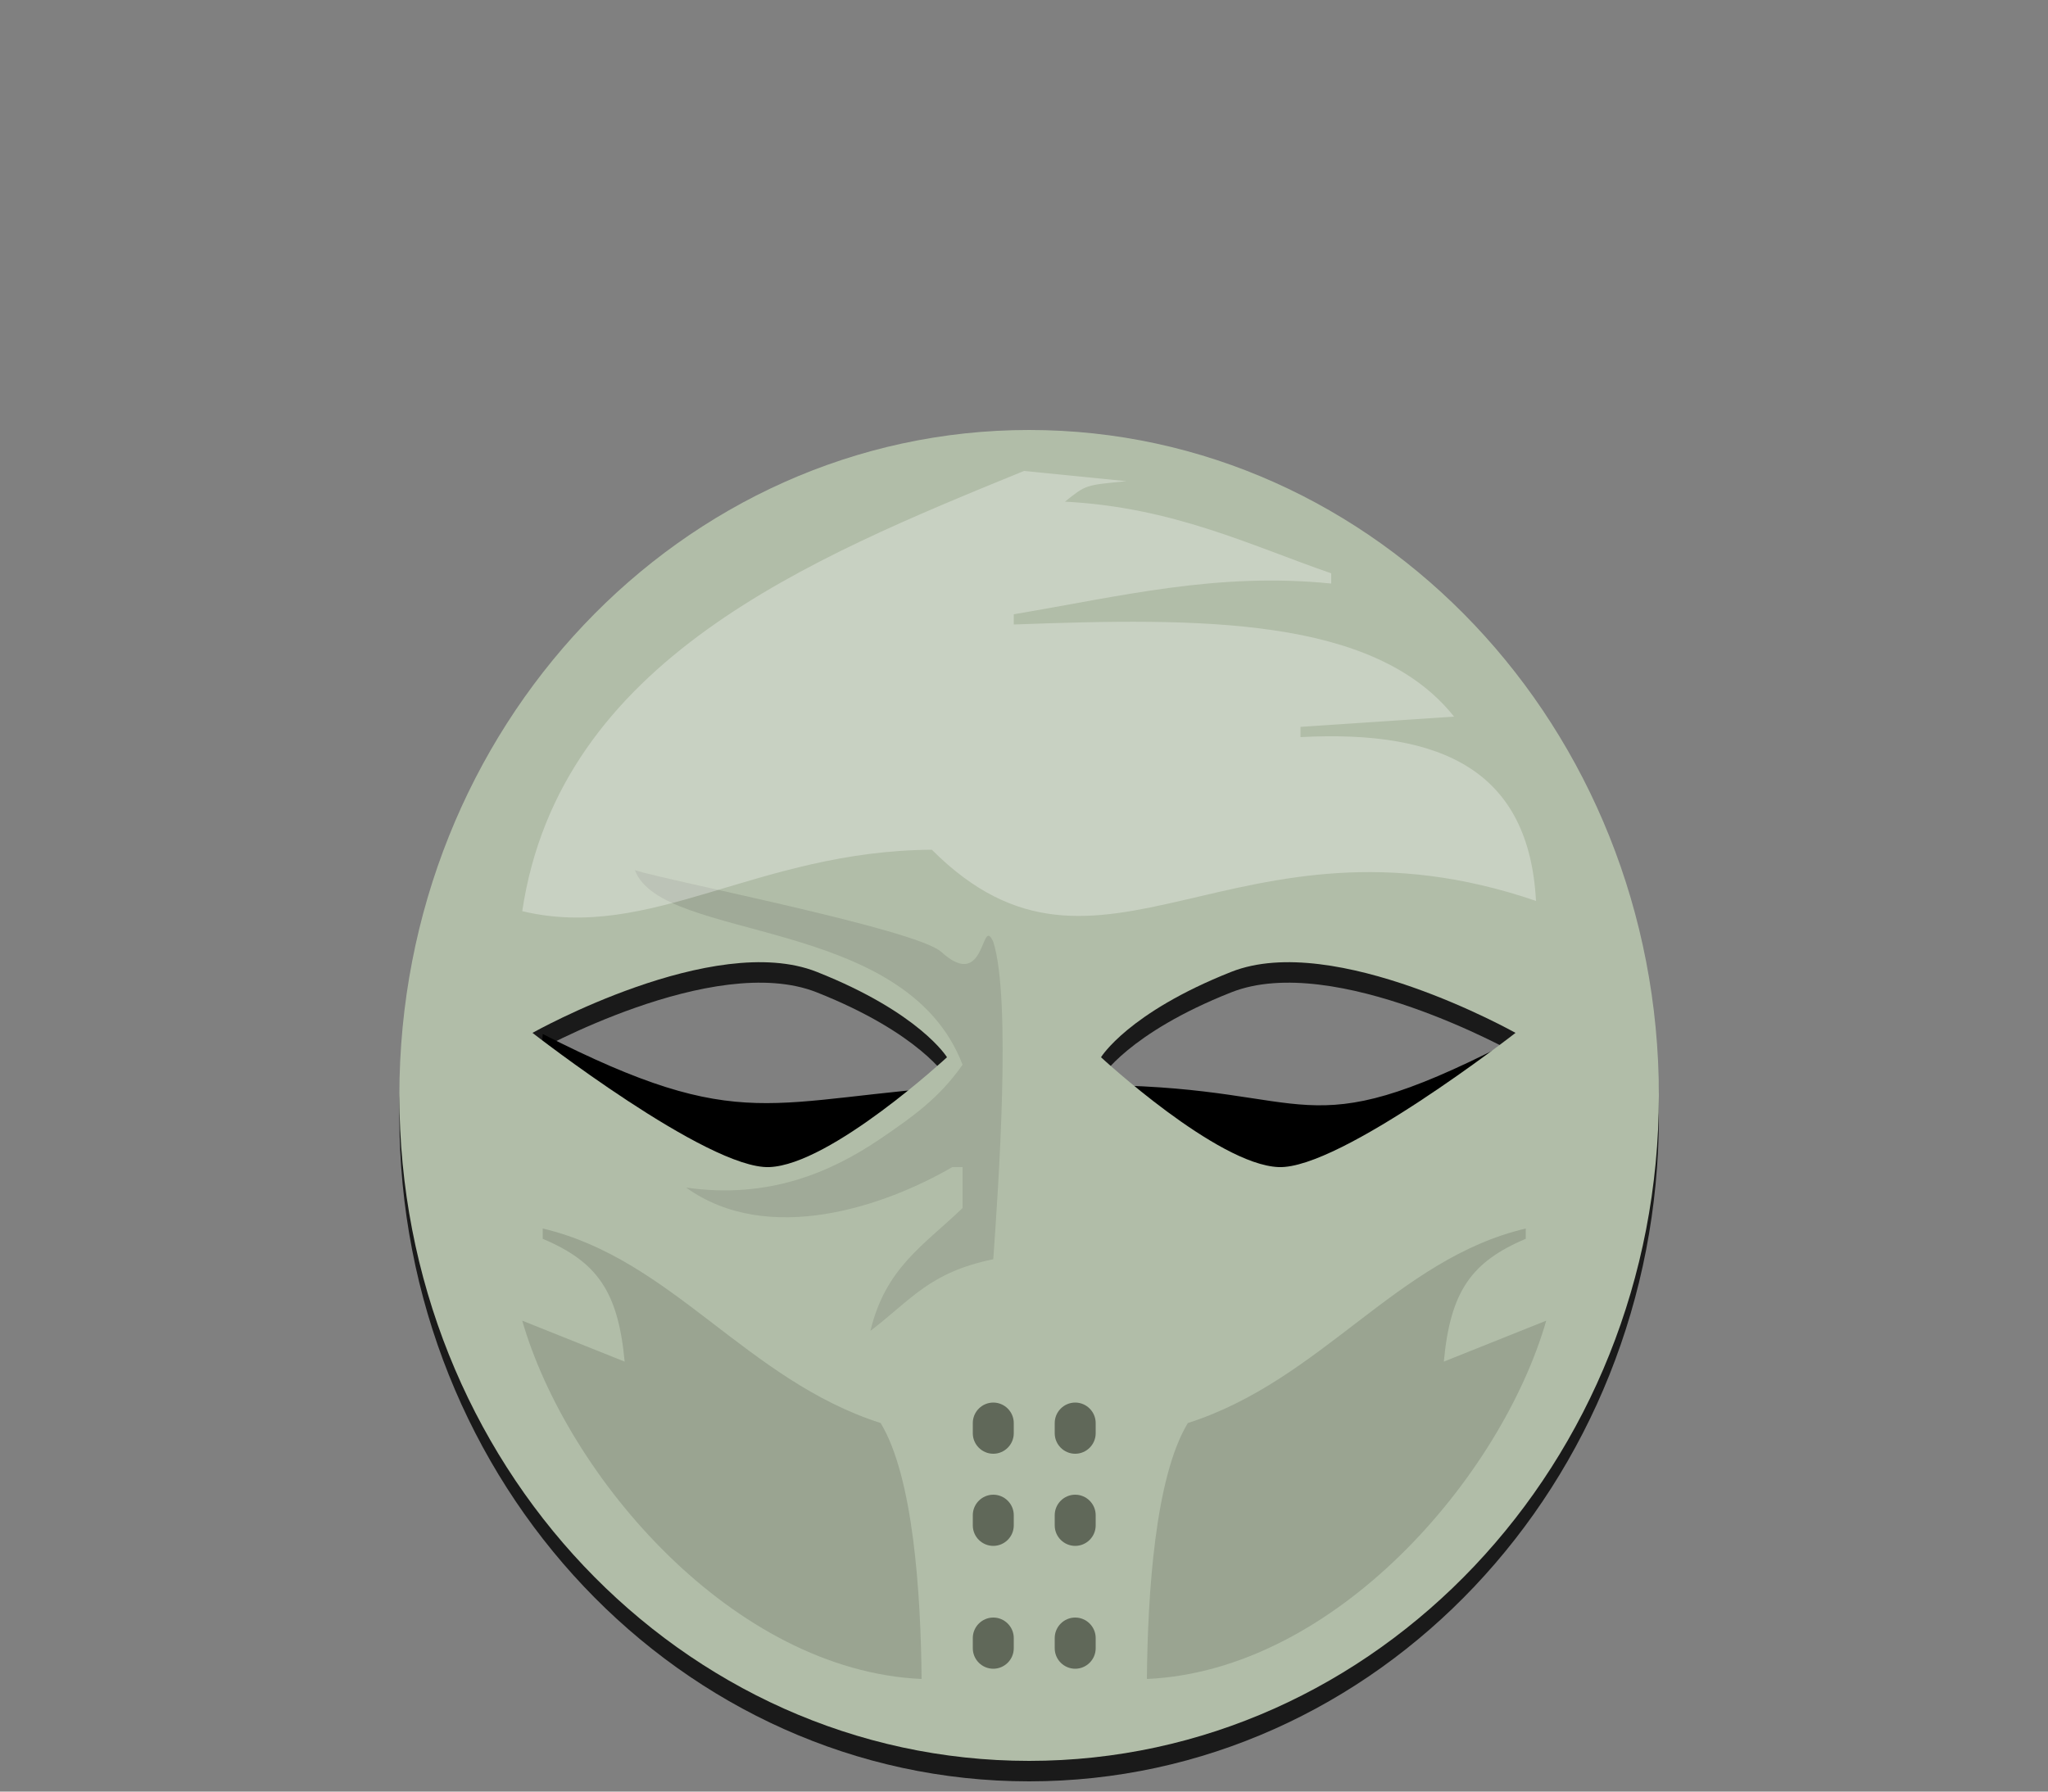 <svg version="1.2" baseProfile="tiny-ps" xmlns="http://www.w3.org/2000/svg" viewBox="0 0 200 175" width="200" height="175">
	<rect x="0" y="0" width="200" height="175" fill="#808080" stroke="none"/>
	<title>smask1.svg</title>
	<style>
		tspan { white-space:pre }
		.s0 { opacity: 0;fill: #e4e4e4 } 
		.s1 { opacity: 0;fill: #c90e0e } 
		.s2 { opacity: 0;fill: #000000 } 
		.s3 { opacity: 0;fill: #ffffff } 
		.s4 { opacity: .8;fill: #000000 } 
		.s5 { fill: #000000 } 
		.s6 { fill: #b1bda8 } 
		.s7 { opacity: .7;fill: #3e4538 } 
		.s8 { opacity: .2;fill: #3e4538 } 
		.s9 { opacity: .1;fill: #000000 } 
		.s10 { opacity: .3;fill: #ffffff } 
#meyesdarks{transform:translateY(-14px);transform-origin:center top;}
	</style>
	<path id="maskshadow" fill-rule="evenodd" class="s4" d="m100.5 44c33.97 0 61.5 29.1 61.5 65c0 35.9-27.53 65-61.5 65c-33.97 0-61.5-29.1-61.5-65c0-35.9 27.53-65 61.5-65zm24.37 72c6.01 0.23 23.13-13.11 23.13-13.11c0 0-17.68-9.95-27.76-5.96c-10.08 3.99-12.72 8.34-12.72 8.34c0 0 11.33 10.5 17.35 10.73zm-32.39-10.73c0 0-2.65-4.35-12.72-8.34c-10.08-3.99-27.76 5.96-27.76 5.96c0 0 17.12 13.34 23.13 13.11c6.01-0.23 17.35-10.73 17.35-10.73z" />
	<path id="meyesdarks" class="s5" d="m53 101c19.65 10.02 21.98 6.28 42 5c-1.24 14.21-2.2 21.89-11.98 27.05c-14.06 10.85-29.95-10.94-37.02-20.74c0-3.77 7-7.54 7-11.31zm94 1c-20.04 10.21-18.4 4.28-39 4c-2.24 13.05-8 19.9 7 27c14.06 10.85 33.93-10.89 41-20.69c0-3.77-9-6.54-9-10.31z" />
	<path id="mask" fill-rule="evenodd" class="s6" d="m100.5 42c33.97 0 61.5 29.1 61.5 65c0 35.9-27.53 65-61.5 65c-33.97 0-61.5-29.1-61.5-65c0-35.9 27.53-65 61.5-65zm24.37 72c6.01 0.23 23.13-13.11 23.13-13.11c0 0-17.68-9.95-27.76-5.96c-10.08 3.99-12.72 8.34-12.72 8.34c0 0 11.33 10.5 17.35 10.73zm-32.39-10.73c0 0-2.65-4.35-12.72-8.34c-10.08-3.99-27.76 5.96-27.76 5.96c0 0 17.12 13.34 23.13 13.11c6.01-0.23 17.35-10.73 17.35-10.73z" />
	<path id="mdots" class="s7" d="m105 163c-1.1 0-2-0.9-2-2v-1c0-1.1 0.9-2 2-2c1.1 0 2 0.9 2 2v1c0 1.1-0.9 2-2 2zm0-12c-1.1 0-2-0.9-2-2v-1c0-1.1 0.9-2 2-2c1.1 0 2 0.9 2 2v1c0 1.1-0.9 2-2 2zm0-9c-1.1 0-2-0.9-2-2v-1c0-1.1 0.9-2 2-2c1.1 0 2 0.9 2 2v1c0 1.1-0.9 2-2 2zm-8 21c-1.1 0-2-0.9-2-2v-1c0-1.1 0.9-2 2-2c1.1 0 2 0.9 2 2v1c0 1.1-0.9 2-2 2zm0-12c-1.1 0-2-0.9-2-2v-1c0-1.1 0.9-2 2-2c1.1 0 2 0.9 2 2v1c0 1.1-0.9 2-2 2zm0-9c-1.1 0-2-0.9-2-2v-1c0-1.1 0.9-2 2-2c1.1 0 2 0.9 2 2v1c0 1.1-0.9 2-2 2z" />
	<path id="mdark" fill-rule="evenodd" class="s8" d="m112 164c0.08-8.35 0.8-19.72 4-25c13.11-4.2 20.39-16.04 33-19c0 0.33 0 0.67 0 1c-5.25 2.24-7.36 5.05-8 12c3.33-1.33 6.67-2.67 10-4c-4.39 15.23-20.59 34.18-39 35zm-61-35c3.33 1.33 6.67 2.67 10 4c-0.64-6.95-2.75-9.76-8-12c0-0.33 0-0.67 0-1c12.61 2.96 19.89 14.8 33 19c3.2 5.28 3.92 16.65 4 25c-18.41-0.82-34.61-19.77-39-35z" />
	<path id="mnoseshadow" fill-rule="evenodd" class="s9" d="m62 85c3.46 1.09 27.47 5.76 29.92 7.98c4.42 4.02 3.86-3.71 5.08-0.98c1.78 5.59 0.5 23.92 0 31c-6.22 1.28-7.95 3.9-12 7c1.49-6.18 5.18-8.33 9-12c0-1.33 0-2.67 0-4c-0.33 0-0.67 0-1 0c-6.58 3.82-17.97 7.75-26 2c8.01 1.15 14.12-1.47 18.98-4.77c3.14-2.14 5.75-3.98 8.02-7.23c-5.6-14.64-29.31-11.93-32-19z" />
	<path id="mlights" fill-rule="evenodd" class="s10" d="m100 46c3.33 0.33 6.67 0.67 10 1c-4.03 0.4-3.91 0.33-6 2c10.6 0.56 18.02 4.24 26 7c0 0.33 0 0.67 0 1c-11.19-1.13-20.56 1.25-31 3c0 0.33 0 0.67 0 1c18.24-0.68 35.2-0.8 43 9c-5 0.33-10 0.67-15 1c0 0.33 0 0.67 0 1c14.02-0.74 22.32 3.41 23 16c-29.54-10.11-42.47 11.55-59-5c-17.11 0.11-27.43 9.02-40 6c3.67-24.54 28.05-34.43 49-43zm-4 15c0.67 0.33 1.33 0.67 2 1c-0.67-0.33-1.33-0.67-2-1z" />
</svg>